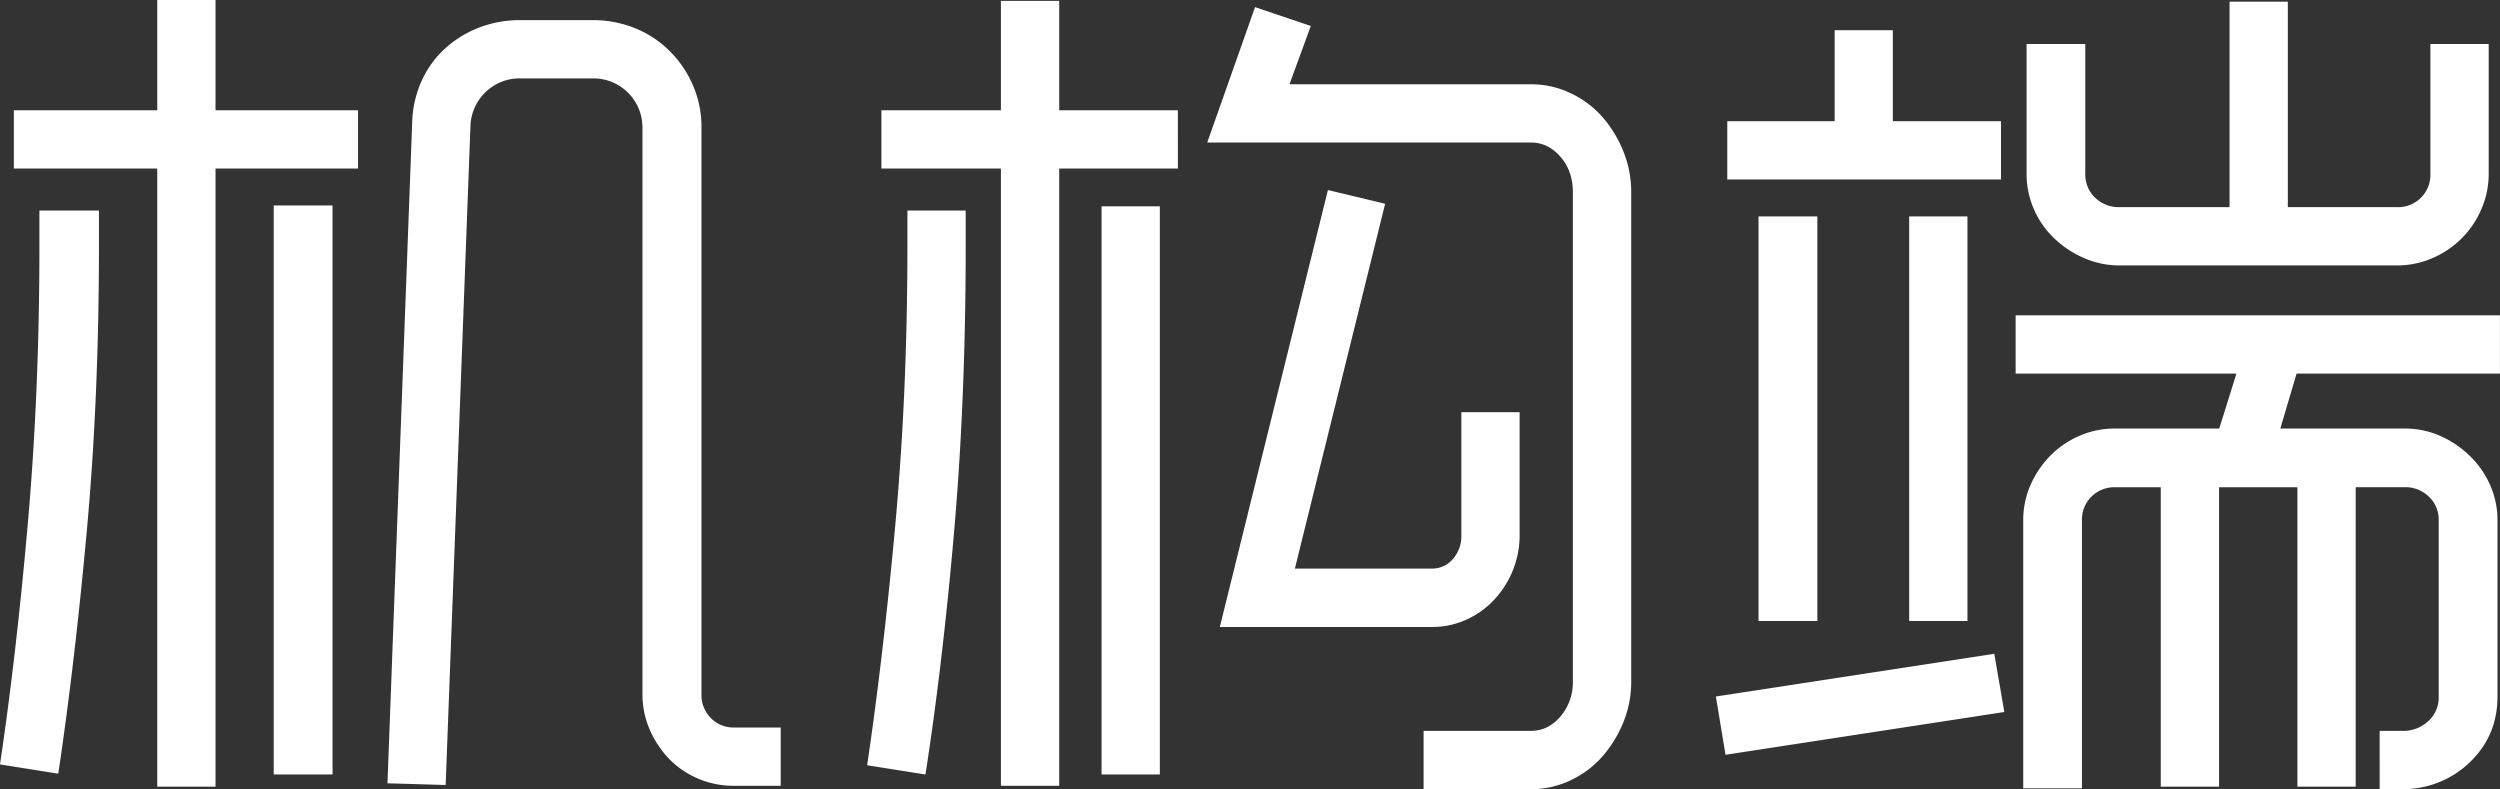 <svg xmlns="http://www.w3.org/2000/svg" viewBox="0 0 1105.11 348.85"><rect x="0" y="0" width="1105.11" height="348.85" fill="#333333" stroke="none"/><defs><style>.cls-1{fill:#fff;}</style></defs><g id="图层_2" data-name="图层 2"><g id="图层_1-2" data-name="图层 1"><path class="cls-1" d="M43.74,93.05v15.57q0,67.29-5.37,126.14T25.76,342L0,337.91q7.23-48.56,12.33-106.86t5.09-122.43V93.05ZM95.27,0V48.75h63V74.51h-63V347.73H69.51V74.51H6.12V48.75H69.51V0ZM147,90.83V342.36H121V90.83Zm24.28,255.42L182.21,53.94a47.48,47.48,0,0,1,4.17-18.17A43.51,43.51,0,0,1,196.67,21.5a47.92,47.92,0,0,1,15-9.27A50,50,0,0,1,230,8.9h31.88a49.45,49.45,0,0,1,18.72,3.52,46.09,46.09,0,0,1,15.29,10,48.27,48.27,0,0,1,10.39,15.2,46.38,46.38,0,0,1,3.8,18.72V306.77a14.43,14.43,0,0,0,4.17,10.66,14,14,0,0,0,10.28,4.17h20.58v25.76H324.56a39.78,39.78,0,0,1-16.12-3.24,39.32,39.32,0,0,1-12.7-8.71,43.35,43.35,0,0,1-8.53-12.89A38.88,38.88,0,0,1,284,306.77V56.35a21.69,21.69,0,0,0-22.06-21.69H230a21.39,21.39,0,0,0-14.92,5.66A21.87,21.87,0,0,0,208,54.68L197,347Z"/><path class="cls-1" d="M426.88,93.05v15.57q0,67.29-5.1,126.14t-12.69,107.6l-25.77-4.08q7.23-48.93,12.51-107t5.29-122.62V93.05ZM468.22.37V48.75h52.45V74.51H468.22V347.36H442.45V74.51H389.62V48.75h52.83V.37ZM512.7,91.2V342.36H486.94V91.2ZM629.29,323.08h47.46q7.59,0,13.06-6.39A23.28,23.28,0,0,0,695.28,301V85.08q0-9.45-5.47-15.76T676.75,63H533.65L554.78,3.15l24.65,8.34L570,37.26H676.75A40.37,40.37,0,0,1,694,41.06a43,43,0,0,1,14,10.28,52.88,52.88,0,0,1,9.45,15.2,47.91,47.91,0,0,1,3.62,18.54V301a47.64,47.64,0,0,1-3.62,18.63A53.09,53.09,0,0,1,708,334.76a43.22,43.22,0,0,1-14,10.29,40.37,40.37,0,0,1-17.23,3.8H629.29Zm-17-233L572.39,251.35H633a12,12,0,0,0,9.18-4.17,15.24,15.24,0,0,0,3.8-10.66V182.21h25.76v54.31a40.85,40.85,0,0,1-3.06,15.75,41.78,41.78,0,0,1-8.34,13A38.44,38.44,0,0,1,648,274a36.33,36.33,0,0,1-15,3.15H539.21L587,84Z"/><path class="cls-1" d="M758.49,307.88,881.57,289,886,314.74,762.75,333.65ZM836.71,13.35V53.57h47.82V79.33h-121V53.57H811V13.35Zm-33.36,82.3V274.52h-26V95.65Zm66.35,0V274.52H843.94V95.65ZM891,139.39h214.09v25.77h-89.9L1008,189.44h55a38.34,38.34,0,0,1,15.67,3.24,44.54,44.54,0,0,1,13.06,8.81,40.6,40.6,0,0,1,9,12.88A38.26,38.26,0,0,1,1104,230v77.85q0,17.06-11.77,28.64a42.35,42.35,0,0,1-28.83,12.33h-11.49V323.08H1063a16.3,16.3,0,0,0,10.66-4.54,14.12,14.12,0,0,0,4.36-10.66V230a13.91,13.91,0,0,0-4.36-10.47,14.83,14.83,0,0,0-10.66-4.17h-21.68V347.73h-25.77V215.39H980.92V347.73H955.15V215.39H935A14.26,14.26,0,0,0,920.31,230V348.47H894.36V230a38.25,38.25,0,0,1,3.24-15.66,43.06,43.06,0,0,1,8.71-12.88,40.74,40.74,0,0,1,12.89-8.81A38.88,38.88,0,0,1,935,189.44h46l7.6-24.28H891ZM1011.32.74V91.57h48.19a14.28,14.28,0,0,0,14.83-14.83V19.46h25.77V76.74a38.89,38.89,0,0,1-3.25,15.75,41,41,0,0,1-21.59,21.6,39,39,0,0,1-15.76,3.24H937a38.93,38.93,0,0,1-15.76-3.24,45.3,45.3,0,0,1-13.16-8.71,39.35,39.35,0,0,1-9-12.89,38.88,38.88,0,0,1-3.24-15.75V19.46h25.95V76.74a14.09,14.09,0,0,0,4.36,10.66A15,15,0,0,0,937,91.57h48.56V.74Z"/></g></g></svg>